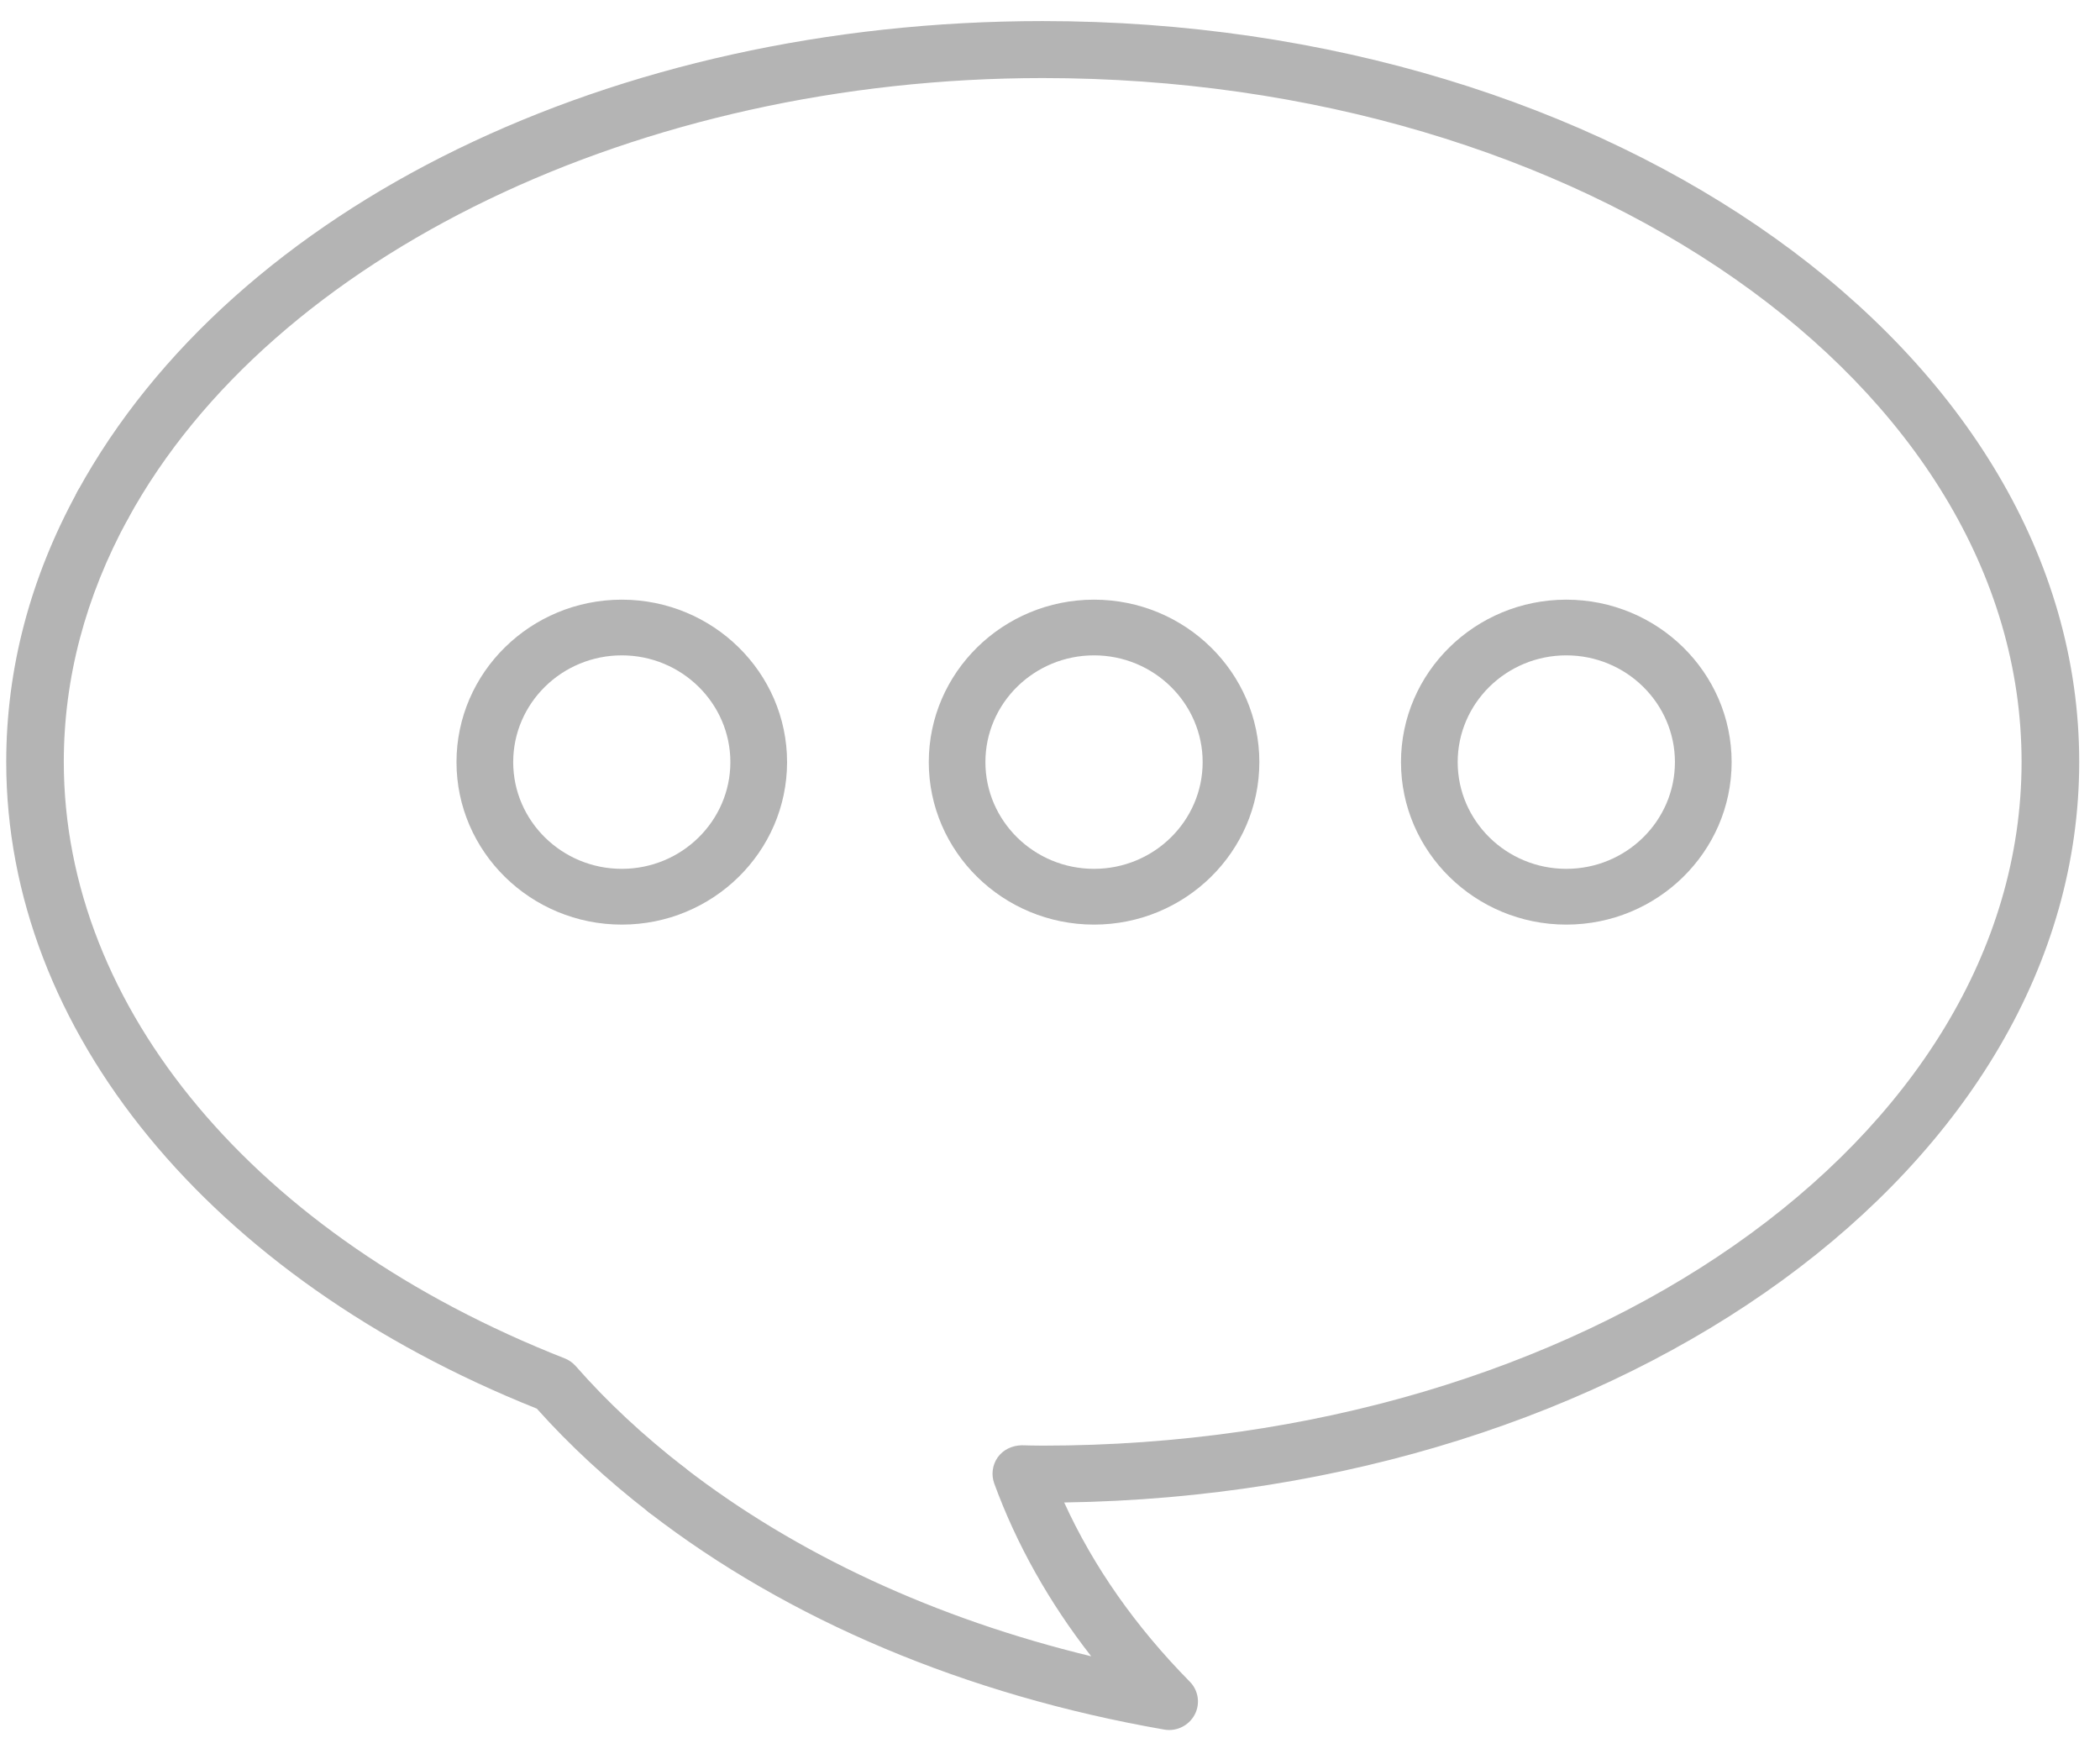 <?xml version="1.0" encoding="UTF-8"?>
<svg width="29px" height="24px" viewBox="0 0 29 24" version="1.1" xmlns="http://www.w3.org/2000/svg" xmlns:xlink="http://www.w3.org/1999/xlink">
    <!-- Generator: Sketch 46.2 (44496) - http://www.bohemiancoding.com/sketch -->
    <title>noun_56408</title>
    <desc>Created with Sketch.</desc>
    <defs></defs>
    <g id="Page-1" stroke="none" stroke-width="1" fill="none" fill-rule="evenodd" opacity="0.748">
        <g id="Contact-Scenarios" transform="translate(-1025, -407)" fill-rule="nonzero" fill="#9B9B9B">
            <g id="Footer-options" transform="translate(0, 280)">
                <g id="footer">
                    <g id="noun_56408" transform="translate(1021, 127)">
                        <g id="Group">
                            <path d="M20.146,23.89 C20.122,23.89 20.1,23.888 20.077,23.884 C17.342,23.408 14.882,22.371 12.961,20.885 C12.788,20.751 12.758,20.503 12.893,20.332 C13.028,20.162 13.278,20.131 13.451,20.265 C14.998,21.463 16.923,22.353 19.069,22.872 C18.487,22.126 18.038,21.327 17.73,20.486 C17.686,20.364 17.704,20.229 17.779,20.123 C17.855,20.018 17.975,19.962 18.109,19.958 L18.229,19.961 C18.286,19.962 18.342,19.963 18.399,19.963 C25.853,19.963 31.917,15.727 31.917,10.521 C31.917,5.314 25.853,1.078 18.399,1.078 C12.837,1.078 7.761,3.522 5.769,7.161 C5.664,7.351 5.423,7.423 5.23,7.319 C5.037,7.216 4.966,6.977 5.07,6.786 C7.231,2.84 12.463,0.291 18.399,0.291 C26.292,0.291 32.713,4.88 32.713,10.521 C32.713,16.09 26.452,20.634 18.696,20.748 C19.099,21.632 19.681,22.462 20.43,23.222 C20.551,23.344 20.578,23.529 20.497,23.68 C20.427,23.81 20.291,23.89 20.146,23.89 Z" id="Shape"></path>
                            <path d="M13.206,20.968 C13.121,20.968 13.035,20.941 12.962,20.885 C12.386,20.439 11.865,19.958 11.413,19.452 C6.891,17.645 4.086,14.23 4.086,10.521 C4.086,9.236 4.417,7.979 5.071,6.786 C5.175,6.594 5.417,6.524 5.61,6.627 C5.802,6.731 5.874,6.969 5.769,7.16 C5.18,8.238 4.881,9.368 4.881,10.521 C4.881,13.925 7.531,17.081 11.796,18.757 C11.855,18.78 11.907,18.816 11.95,18.864 C12.383,19.358 12.889,19.829 13.452,20.265 C13.625,20.398 13.656,20.646 13.52,20.817 C13.442,20.916 13.325,20.968 13.206,20.968 Z" id="Shape"></path>
                        </g>
                        <g id="Group" transform="translate(10, 8)">
                            <path d="M2.587,4.768 C1.328,4.768 0.304,3.761 0.304,2.524 C0.304,1.287 1.328,0.281 2.587,0.281 C3.845,0.281 4.869,1.287 4.869,2.524 C4.869,3.762 3.845,4.768 2.587,4.768 Z M2.587,1.05 C1.76,1.05 1.087,1.711 1.087,2.524 C1.087,3.337 1.76,3.998 2.587,3.998 C3.413,3.998 4.086,3.337 4.086,2.524 C4.086,1.712 3.413,1.05 2.587,1.05 Z" id="Shape"></path>
                            <path d="M9.108,4.768 C7.85,4.768 6.826,3.761 6.826,2.524 C6.826,1.287 7.85,0.281 9.108,0.281 C10.367,0.281 11.391,1.287 11.391,2.524 C11.391,3.762 10.367,4.768 9.108,4.768 Z M9.108,1.05 C8.281,1.05 7.608,1.711 7.608,2.524 C7.608,3.337 8.281,3.998 9.108,3.998 C9.935,3.998 10.608,3.337 10.608,2.524 C10.608,1.712 9.935,1.05 9.108,1.05 Z" id="Shape"></path>
                            <path d="M15.63,4.768 C14.371,4.768 13.347,3.761 13.347,2.524 C13.347,1.287 14.371,0.281 15.63,0.281 C16.889,0.281 17.913,1.287 17.913,2.524 C17.913,3.762 16.889,4.768 15.63,4.768 Z M15.63,1.05 C14.803,1.05 14.13,1.711 14.13,2.524 C14.13,3.337 14.803,3.998 15.63,3.998 C16.457,3.998 17.13,3.337 17.13,2.524 C17.13,1.712 16.457,1.05 15.63,1.05 Z" id="Shape"></path>
                        </g>
                    </g>
                </g>
            </g>
        </g>
    </g>
</svg>